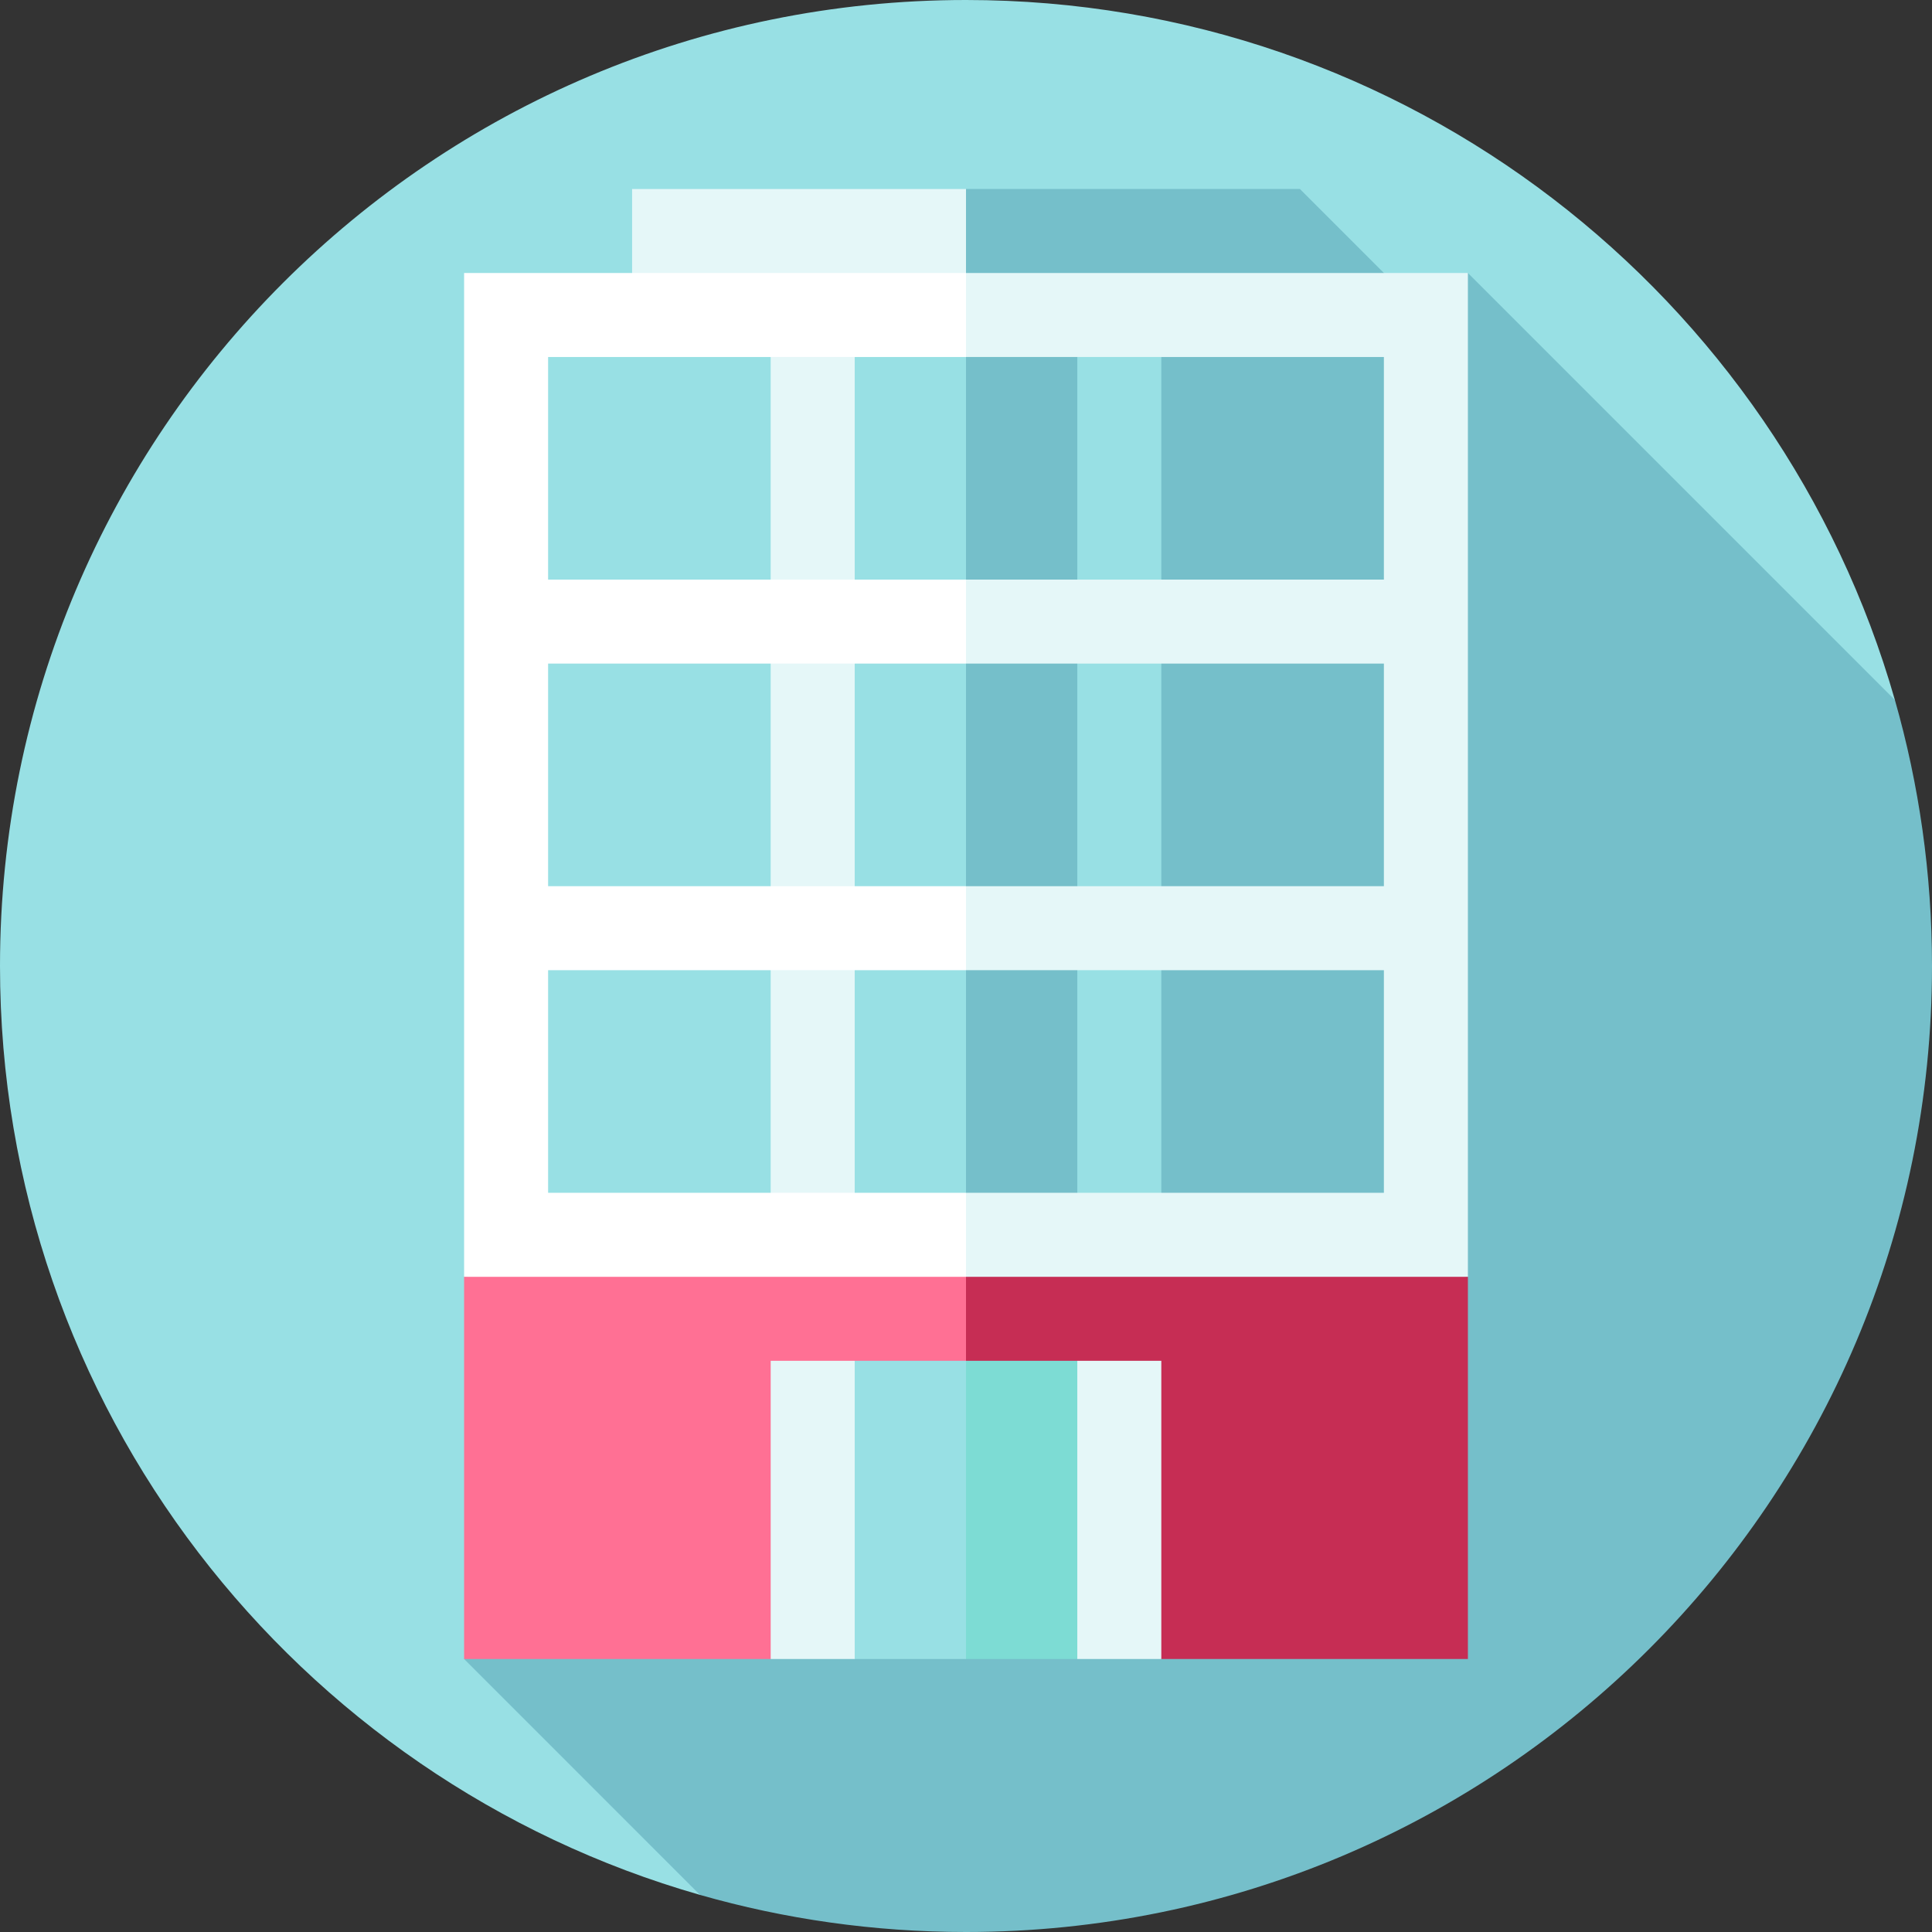 <svg width="64" height="64" viewBox="0 0 64 64" fill="none" xmlns="http://www.w3.org/2000/svg">
<rect x="0" y="0" width="64" height="64" fill="#333333" stroke="none"/>
<g clip-path="url(#clip0)">
<path d="M62.771 23.188C58.944 9.8 46.617 0 32 0C14.327 0 0 14.327 0 32C0 46.617 9.8 58.944 23.188 62.771L62.771 23.188Z" fill="#98E0E4"/>
<path d="M64 32C64 28.944 63.571 25.988 62.771 23.188L48.626 9.043L47.026 10.226L43.061 6.261L15.374 54.956L23.188 62.771C25.988 63.571 28.944 64 32 64C49.673 64 64 49.673 64 32Z" fill="#75BFCA"/>
<path d="M32 6.261L34.107 17.391H20.939V6.261H32Z" fill="#E5F7F8"/>
<path d="M43.061 6.261H32V17.391H43.061V6.261Z" fill="#75BFCA"/>
<path d="M32 9.044L35.167 45.079L15.374 42.296V9.044H32Z" fill="white"/>
<path d="M48.626 9.044V42.296L32 45.079V9.044H48.626Z" fill="#E5F7F8"/>
<path d="M48.626 42.296V54.957H38.47L29.217 48.626L32 42.296H48.626Z" fill="#C62D54"/>
<path d="M32 42.296V48.626L25.53 54.957H15.374V42.296H32Z" fill="#FF7094"/>
<path d="M28.313 19.2H25.53L24.139 15.513L25.53 11.826H28.313L29.704 15.513L28.313 19.2Z" fill="#E5F7F8"/>
<path d="M25.53 11.826H18.157V19.2H25.53V11.826Z" fill="#98E0E4"/>
<path d="M38.47 19.2H35.687L34.296 15.513L35.687 11.826H38.47L39.861 15.513L38.47 19.2Z" fill="#98E0E4"/>
<path d="M32 11.826L30.407 15.513L32 19.2H35.687V11.826H32Z" fill="#75BFCA"/>
<path d="M32 11.826H28.313V19.2H32V11.826Z" fill="#98E0E4"/>
<path d="M45.843 11.826H38.47V19.2H45.843V11.826Z" fill="#75BFCA"/>
<path d="M28.313 29.356H25.53L24.139 25.669L25.53 21.982H28.313L29.704 25.669L28.313 29.356Z" fill="#E5F7F8"/>
<path d="M25.53 21.982H18.157V29.356H25.53V21.982Z" fill="#98E0E4"/>
<path d="M38.47 29.356H35.687L34.296 25.669L35.687 21.982H38.47L39.861 25.669L38.47 29.356Z" fill="#98E0E4"/>
<path d="M32 21.982L30.407 25.669L32 29.356H35.687V21.982H32Z" fill="#75BFCA"/>
<path d="M32 21.982H28.313V29.356H32V21.982Z" fill="#98E0E4"/>
<path d="M45.843 21.982H38.47V29.356H45.843V21.982Z" fill="#75BFCA"/>
<path d="M28.313 39.513H25.53L24.139 35.826L25.53 32.139H28.313L29.704 35.826L28.313 39.513Z" fill="#E5F7F8"/>
<path d="M25.53 32.139H18.157V39.513H25.53V32.139Z" fill="#98E0E4"/>
<path d="M38.47 39.513H35.687L34.296 35.826L35.687 32.139H38.47L39.861 35.826L38.47 39.513Z" fill="#98E0E4"/>
<path d="M32 32.139L30.407 35.826L32 39.513H35.687V32.139H32Z" fill="#75BFCA"/>
<path d="M32 32.139H28.313V39.513H32V32.139Z" fill="#98E0E4"/>
<path d="M38.47 45.078H35.687L32.904 50.017L35.687 54.956H38.47V45.078Z" fill="#E5F7F8"/>
<path d="M32 45.078L30.407 50.017L32 54.956H35.687V45.078H32Z" fill="#7DDCD4"/>
<path d="M28.313 45.078H25.53V54.956H28.313L31.096 50.017L28.313 45.078Z" fill="#E5F7F8"/>
<path d="M32 45.078H28.313V54.956H32V45.078Z" fill="#98E0E4"/>
<path d="M45.843 32.139H38.47V39.513H45.843V32.139Z" fill="#75BFCA"/>
</g>
<defs>
<clipPath id="clip0">
<rect width="64" height="64" fill="white"/>
</clipPath>
</defs>
</svg>
